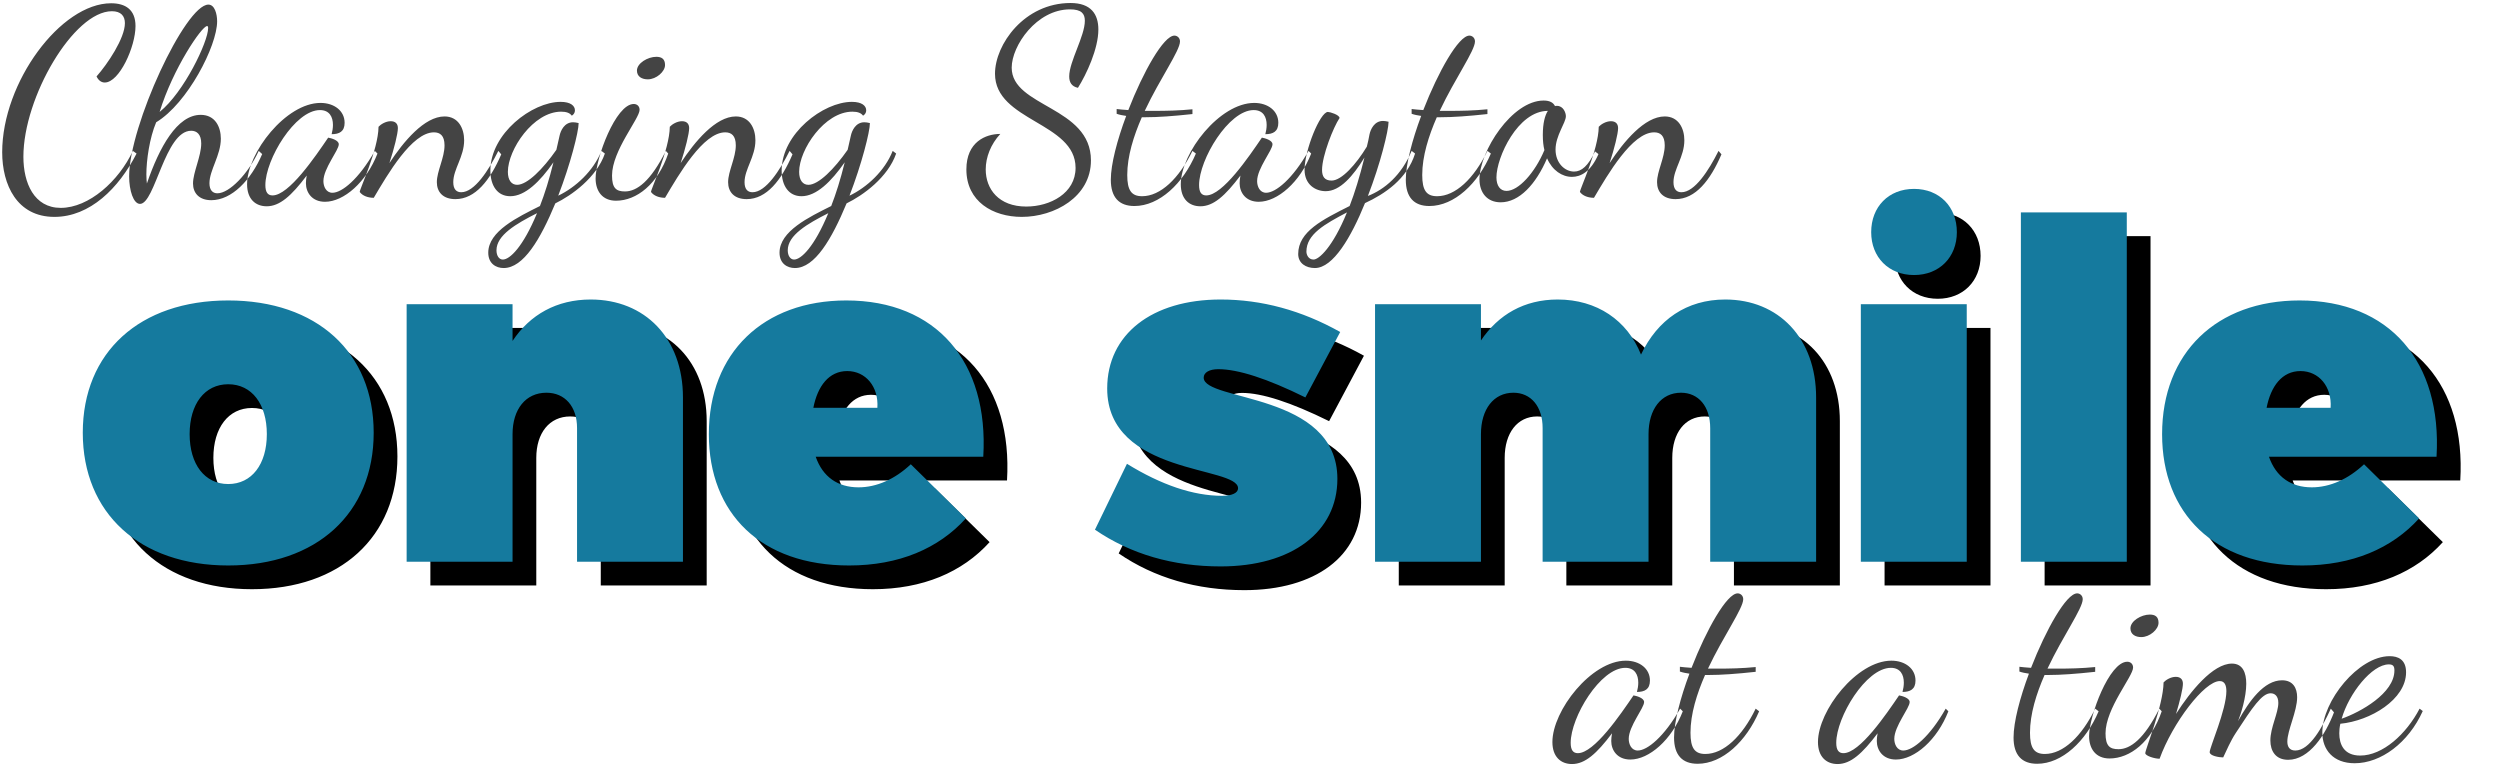<?xml version="1.0" encoding="UTF-8"?>
<svg width="632px" height="194px" viewBox="0 0 632 194" version="1.1" xmlns="http://www.w3.org/2000/svg" xmlns:xlink="http://www.w3.org/1999/xlink">
    <!-- Generator: Sketch 44.1 (41455) - http://www.bohemiancoding.com/sketch -->
    <title>Group 5</title>
    <desc>Created with Sketch.</desc>
    <defs>
        <path d="M57.697,75.955 C80.069,75.955 94.468,89.045 94.468,109.394 C94.468,129.743 80.069,142.952 57.697,142.952 C35.325,142.952 20.926,129.743 20.926,109.394 C20.926,89.045 35.325,75.955 57.697,75.955 Z M57.697,97.137 C51.747,97.137 47.939,102.135 47.939,109.751 C47.939,117.367 51.747,122.365 57.697,122.365 C63.647,122.365 67.455,117.367 67.455,109.751 C67.455,102.135 63.647,97.137 57.697,97.137 Z M149.327,75.717 C140.759,75.717 133.976,79.525 129.573,86.189 L129.573,76.907 L102.798,76.907 L102.798,142 L129.573,142 L129.573,109.751 C129.573,103.444 132.905,99.279 138.141,99.279 C142.782,99.279 145.876,102.73 145.876,108.204 L145.876,142 L172.651,142 L172.651,100.469 C172.651,85.475 163.012,75.717 149.327,75.717 Z M213.944,75.955 C236.673,75.955 250.001,91.425 248.573,115.463 L206.209,115.463 C207.994,120.58 211.802,123.198 217.038,123.198 C221.56,123.198 226.201,121.175 230.247,117.367 L244.17,131.052 C237.268,138.668 227.272,142.952 214.658,142.952 C192.405,142.952 179.196,129.862 179.196,109.751 C179.196,89.164 193,75.955 213.944,75.955 Z M221.798,103.087 C222.155,97.732 218.823,93.805 214.182,93.805 C209.541,93.805 206.685,97.613 205.614,103.087 L221.798,103.087 Z M329.998,100.469 L338.804,83.928 C329.046,78.454 318.931,75.717 308.578,75.717 C291.204,75.717 279.899,84.523 279.899,98.208 C279.899,120.223 312.981,117.724 312.981,123.436 C312.981,124.626 311.434,125.34 308.935,125.34 C301.676,125.34 293.584,122.603 284.897,117.248 L276.805,133.908 C285.849,140.096 296.559,143.19 308.578,143.19 C326.547,143.19 338.09,134.503 338.09,121.056 C338.09,99.16 304.294,101.54 304.294,95.471 C304.294,94.162 305.722,93.329 307.983,93.329 C312.981,93.329 320.359,95.709 329.998,100.469 Z M436.146,75.717 C426.388,75.717 419.01,80.834 414.845,89.64 C411.394,80.953 403.659,75.717 393.782,75.717 C385.333,75.717 378.788,79.525 374.385,86.07 L374.385,76.907 L347.61,76.907 L347.61,142 L374.385,142 L374.385,109.751 C374.385,103.444 377.598,99.279 382.596,99.279 C386.999,99.279 389.974,102.73 389.974,108.204 L389.974,142 L416.749,142 L416.749,109.751 C416.749,103.444 419.962,99.279 424.96,99.279 C429.363,99.279 432.338,102.73 432.338,108.204 L432.338,142 L459.113,142 L459.113,100.469 C459.113,85.475 449.593,75.717 436.146,75.717 Z M483.865,47.752 C477.439,47.752 473.036,52.274 473.036,58.7 C473.036,65.007 477.439,69.529 483.865,69.529 C490.291,69.529 494.694,65.007 494.694,58.7 C494.694,52.274 490.291,47.752 483.865,47.752 Z M470.418,76.907 L470.418,142 L497.193,142 L497.193,76.907 L470.418,76.907 Z M510.878,53.702 L510.878,142 L537.653,142 L537.653,53.702 L510.878,53.702 Z M581.326,75.955 C604.055,75.955 617.383,91.425 615.955,115.463 L573.591,115.463 C575.376,120.58 579.184,123.198 584.42,123.198 C588.942,123.198 593.583,121.175 597.629,117.367 L611.552,131.052 C604.65,138.668 594.654,142.952 582.04,142.952 C559.787,142.952 546.578,129.862 546.578,109.751 C546.578,89.164 560.382,75.955 581.326,75.955 Z M589.18,103.087 C589.537,97.732 586.205,93.805 581.564,93.805 C576.923,93.805 574.067,97.613 572.996,103.087 L589.18,103.087 Z" id="path-1"></path>
        <filter x="-2.0%" y="-12.6%" width="106.0%" height="137.7%" filterUnits="objectBoundingBox" id="filter-2">
            <feOffset dx="6" dy="6" in="SourceAlpha" result="shadowOffsetOuter1"></feOffset>
            <feGaussianBlur stdDeviation="5" in="shadowOffsetOuter1" result="shadowBlurOuter1"></feGaussianBlur>
            <feColorMatrix values="0 0 0 0 1   0 0 0 0 1   0 0 0 0 1  0 0 0 0.5 0" type="matrix" in="shadowBlurOuter1"></feColorMatrix>
        </filter>
    </defs>
    <g id="Page-1" stroke="none" stroke-width="1" fill="none" fill-rule="evenodd">
        <g id="Desktop-HD" transform="translate(-80, -237)">
            <g id="slide1" transform="translate(-2, 97)">
                <g id="Group-13">
                    <g id="Group-5" transform="translate(82, 140)">
                        <g id="one-smile">
                            <use fill="black" fill-opacity="1" filter="url(#filter-2)" xlink:href="#path-1"></use>
                            <use fill="#157A9E" fill-rule="evenodd" xlink:href="#path-1"></use>
                        </g>
                        <path d="M412.95,175.796 C413.753,175.93 415.63,176.466 415.63,177.471 C415.63,179.012 411.743,183.568 411.743,186.784 C411.743,188.124 412.413,189.732 414.022,189.732 C416.433,189.732 420.721,186.248 424.741,179.146 L425.411,179.816 C422.598,187.052 416.902,192.01 412.146,192.01 C408.863,192.01 407.322,189.665 407.322,187.32 C407.322,186.784 407.389,186.114 407.522,185.377 C403.637,190.536 400.688,193.149 397.406,193.149 C394.591,193.149 392.447,191.34 392.447,187.588 C392.447,179.615 402.296,167.019 411.007,167.019 C414.49,167.019 417.103,169.029 417.103,172.044 C417.103,174.255 415.764,174.925 413.82,174.925 C414.022,174.188 414.156,173.317 414.156,172.58 C414.156,170.57 413.284,168.828 410.873,168.828 C404.575,168.828 397.07,181.29 397.07,187.789 C397.07,189.598 397.673,190.402 398.88,190.402 C403.034,190.402 409.666,180.62 412.95,175.796 Z M443.837,168.627 L443.837,169.833 C438.945,170.369 435.06,170.637 432.045,170.637 L431.039,170.637 C428.962,175.394 427.354,180.486 427.354,185.243 C427.354,189.129 428.426,190.603 431.106,190.603 C435.729,190.603 440.42,186.181 443.837,179.146 L444.707,179.816 C441.491,187.387 435.462,193.082 429.163,193.082 C425.277,193.082 423.2,190.871 423.2,186.449 C423.2,182.496 424.808,176.399 427.087,170.302 C426.216,170.168 425.411,170.034 424.675,169.766 L424.675,168.56 C425.344,168.627 426.349,168.761 427.623,168.828 C431.375,159.18 436.534,150.001 439.281,150.001 C439.95,150.001 440.688,150.537 440.688,151.475 C440.688,153.82 435.663,160.788 431.776,169.029 L434.255,169.029 C437.204,169.029 440.486,168.962 443.837,168.627 Z M480.084,175.796 C476.8,180.62 470.168,190.402 466.014,190.402 C464.808,190.402 464.204,189.598 464.204,187.789 C464.204,181.29 471.709,168.828 478.007,168.828 C480.418,168.828 481.289,170.57 481.289,172.58 C481.289,173.317 481.156,174.188 480.954,174.925 C482.897,174.925 484.238,174.255 484.238,172.044 C484.238,169.029 481.625,167.019 478.14,167.019 C469.43,167.019 459.582,179.615 459.582,187.588 C459.582,191.34 461.726,193.149 464.539,193.149 C467.822,193.149 470.771,190.536 474.656,185.377 C474.522,186.114 474.455,186.784 474.455,187.32 C474.455,189.665 475.997,192.01 479.279,192.01 C484.036,192.01 489.731,187.052 492.546,179.816 L491.875,179.146 C487.856,186.248 483.567,189.732 481.156,189.732 C479.548,189.732 478.877,188.124 478.877,186.784 C478.877,183.568 482.764,179.012 482.764,177.471 C482.764,176.466 480.887,175.93 480.084,175.796 Z M529.663,168.627 L529.663,169.833 C524.773,170.369 520.886,170.637 517.871,170.637 L516.866,170.637 C514.789,175.394 513.182,180.486 513.182,185.243 C513.182,189.129 514.254,190.603 516.933,190.603 C521.557,190.603 526.246,186.181 529.663,179.146 L530.534,179.816 C527.318,187.387 521.288,193.082 514.99,193.082 C511.104,193.082 509.027,190.871 509.027,186.449 C509.027,182.496 510.635,176.399 512.913,170.302 C512.043,170.168 511.238,170.034 510.502,169.766 L510.502,168.56 C511.171,168.627 512.177,168.761 513.449,168.828 C517.202,159.18 522.361,150.001 525.107,150.001 C525.778,150.001 526.514,150.537 526.514,151.475 C526.514,153.82 521.49,160.788 517.604,169.029 L520.082,169.029 C523.03,169.029 526.313,168.962 529.663,168.627 Z M537.77,167.287 C538.574,167.287 539.245,167.823 539.245,168.761 C539.245,170.972 532.277,179.079 532.277,185.377 C532.277,188.593 533.348,189.397 535.559,189.397 C538.574,189.397 542.058,186.784 545.878,179.146 L546.481,179.816 C543.867,187.521 538.508,191.742 533.282,191.742 C529.798,191.742 528.122,189.263 528.122,186.114 C528.122,181.022 533.215,167.287 537.77,167.287 Z M541.322,161.056 C543.466,161.056 545.677,159.113 545.677,157.438 C545.677,155.897 544.806,155.361 543.466,155.361 C541.322,155.361 538.574,156.969 538.574,158.845 C538.574,160.386 539.847,161.056 541.322,161.056 Z M562.024,191.474 C560.952,191.474 558.607,191.072 558.607,190.134 C558.607,188.928 562.828,179.414 562.828,174.724 C562.828,173.183 562.36,172.178 561.154,172.178 C557.268,172.178 549.227,182.764 545.944,191.809 C544.672,191.809 542.327,191.072 542.327,190.402 C542.327,189.397 546.883,178.409 546.949,172.513 C547.486,171.91 548.759,171.106 550.032,171.106 C551.237,171.106 551.841,171.776 551.841,172.848 C551.841,174.054 551.104,177.136 550.098,180.486 C553.716,174.791 559.412,167.756 564.236,167.756 C566.982,167.756 567.854,170.101 567.854,172.848 C567.854,176.265 566.514,180.486 565.777,182.295 C568.591,177.203 572.342,171.977 576.899,171.977 C579.712,171.977 580.717,173.987 580.717,176.265 C580.717,179.816 578.239,184.64 578.239,187.454 C578.239,188.66 578.707,189.732 580.249,189.732 C583.933,189.732 587.149,183.702 589.226,179.146 L590.03,180.084 C587.886,185.712 583.799,192.077 578.439,192.077 C575.29,192.077 573.951,189.866 573.951,187.186 C573.951,183.903 575.961,180.285 575.961,177.672 C575.961,175.93 575.023,175.26 574.018,175.26 C571.807,175.26 569.394,178.878 565.24,185.243 C563.833,187.387 562.895,189.665 562.024,191.474 Z M608.255,169.967 C608.255,176.801 599.277,182.228 591.639,182.965 C591.438,183.836 591.37,184.707 591.37,185.377 C591.37,188.124 592.51,191.005 596.663,191.005 C602.359,191.005 608.322,185.578 611.672,179.146 L612.476,179.749 C608.857,187.789 601.889,192.948 595.256,192.948 C589.83,192.948 587.082,189.531 587.082,185.176 C587.082,177.203 596.194,165.88 604.101,165.88 C606.178,165.88 608.255,166.684 608.255,169.967 Z M603.899,167.957 C599.611,167.957 593.783,175.327 591.973,181.692 C596.731,180.017 605.307,175.26 605.307,169.498 C605.307,168.493 605.038,167.957 603.899,167.957 Z" id="at-a-time" fill="#444444"></path>
                        <path d="M28.292,2.837 C18.644,2.837 5.914,24.545 5.914,39.62 C5.914,46.253 8.594,52.551 15.361,52.551 C22.463,52.551 30.034,45.784 33.585,38.146 L34.523,38.816 C30.034,47.593 22.731,54.829 13.753,54.829 C4.239,54.829 0.554,46.655 0.554,38.481 C0.554,20.793 15.361,0.827 28.091,0.827 C31.709,0.827 34.255,2.435 34.255,6.589 C34.255,11.815 30.168,20.86 26.483,20.86 C25.746,20.86 24.942,20.458 24.406,19.319 C27.153,16.237 31.575,9.671 31.575,5.852 C31.575,4.043 30.57,2.837 28.292,2.837 Z M48.794,46.387 C48.794,43.573 50.871,39.486 50.871,36.27 C50.871,33.925 49.732,33.054 48.325,33.054 C41.692,33.054 39.213,51.546 35.394,51.546 C33.719,51.546 32.647,48.129 32.647,44.578 C32.647,31.781 46.851,1.162 52.68,1.162 C54.288,1.162 54.891,3.574 54.891,5.383 C54.891,11.614 47.387,26.153 39.481,30.91 C37.806,34.863 37.002,40.491 37.002,44.109 C37.002,45.114 37.069,45.784 37.136,46.387 C40.285,37.208 44.774,29.034 50.737,29.034 C54.422,29.034 55.829,32.116 55.829,35.064 C55.829,39.218 52.948,43.037 52.948,46.32 C52.948,48.129 53.819,48.866 54.958,48.866 C57.973,48.866 62.73,43.975 65.41,38.146 L66.281,38.95 C63.467,45.516 58.576,50.608 53.417,50.608 C50.335,50.608 48.794,48.799 48.794,46.387 Z M52.345,6.589 C51.005,6.589 43.702,17.376 40.352,28.297 C46.516,23.339 52.613,10.542 52.613,7.125 C52.613,6.723 52.546,6.589 52.345,6.589 Z M82.964,34.796 C83.768,34.93 85.644,35.466 85.644,36.471 C85.644,38.012 81.758,42.568 81.758,45.784 C81.758,47.124 82.428,48.732 84.036,48.732 C86.448,48.732 90.736,45.248 94.756,38.146 L95.426,38.816 C92.612,46.052 86.917,51.01 82.16,51.01 C78.877,51.01 77.336,48.665 77.336,46.32 C77.336,45.784 77.403,45.114 77.537,44.377 C73.651,49.536 70.703,52.149 67.42,52.149 C64.606,52.149 62.462,50.34 62.462,46.588 C62.462,38.615 72.311,26.019 81.021,26.019 C84.505,26.019 87.118,28.029 87.118,31.044 C87.118,33.255 85.778,33.925 83.835,33.925 C84.036,33.188 84.17,32.317 84.17,31.58 C84.17,29.57 83.299,27.828 80.887,27.828 C74.589,27.828 67.085,40.29 67.085,46.789 C67.085,48.598 67.688,49.402 68.894,49.402 C73.048,49.402 79.681,39.62 82.964,34.796 Z M90.937,48.531 C90.937,47.727 95.627,37.878 95.694,32.049 C96.23,31.446 97.503,30.642 98.776,30.642 C99.982,30.642 100.585,31.312 100.585,32.384 C100.585,33.791 99.647,37.543 98.441,41.228 C101.992,35.801 107.285,29.436 112.377,29.436 C115.861,29.436 117.335,32.451 117.335,35.466 C117.335,39.62 114.588,42.769 114.588,46.052 C114.588,47.928 115.459,48.598 116.598,48.598 C119.948,48.598 123.499,43.104 125.978,38.146 L126.715,39.017 C123.901,45.583 120.149,50.34 115.124,50.34 C111.975,50.34 110.434,48.531 110.434,46.052 C110.434,43.305 112.377,39.888 112.377,36.739 C112.377,34.26 111.238,33.456 109.697,33.456 C104.136,33.456 97.972,44.109 94.488,50.005 C93.081,50.005 91.674,49.536 90.937,48.531 Z M144.537,29.235 C144.068,28.565 143.197,28.23 141.857,28.23 C134.822,28.23 128.39,37.811 128.39,43.439 C128.39,45.583 129.328,46.722 130.735,46.722 C133.281,46.722 137.234,42.769 140.651,37.878 L141.455,34.327 C141.723,33.054 142.661,30.91 144.872,30.91 C145.274,30.91 145.743,30.977 146.279,31.111 C146.279,33.322 144.202,41.496 141.12,49.469 C145.475,47.392 150.031,43.238 152.041,38.146 L152.912,38.816 C150.835,44.846 144.537,49.402 140.383,51.412 C136.631,60.457 132.343,67.76 127.318,67.76 C125.375,67.76 123.432,66.621 123.432,63.874 C123.432,58.447 130.869,54.896 136.497,52.082 C137.703,49 138.842,45.382 139.914,41.027 C136.497,45.918 132.745,49.603 128.993,49.603 C125.777,49.603 123.968,46.99 123.968,43.104 C123.968,33.791 134.487,25.751 141.723,25.751 C144.269,25.751 145.341,26.756 145.341,27.895 C145.341,28.699 144.738,29.168 144.537,29.235 Z M127.117,65.616 C128.859,65.616 132.209,62.467 135.76,53.891 C130.467,56.571 125.509,59.452 125.509,63.271 C125.509,64.678 126.179,65.616 127.117,65.616 Z M160.215,26.287 C161.019,26.287 161.689,26.823 161.689,27.761 C161.689,29.972 154.721,38.079 154.721,44.377 C154.721,47.593 155.793,48.397 158.004,48.397 C161.019,48.397 164.503,45.784 168.322,38.146 L168.925,38.816 C166.312,46.521 160.952,50.742 155.726,50.742 C152.242,50.742 150.567,48.263 150.567,45.114 C150.567,40.022 155.659,26.287 160.215,26.287 Z M163.766,20.056 C165.91,20.056 168.121,18.113 168.121,16.438 C168.121,14.897 167.25,14.361 165.91,14.361 C163.766,14.361 161.019,15.969 161.019,17.845 C161.019,19.386 162.292,20.056 163.766,20.056 Z M164.57,48.531 C164.57,47.727 169.26,37.878 169.327,32.049 C169.863,31.446 171.136,30.642 172.409,30.642 C173.615,30.642 174.218,31.312 174.218,32.384 C174.218,33.791 173.28,37.543 172.074,41.228 C175.625,35.801 180.918,29.436 186.01,29.436 C189.494,29.436 190.968,32.451 190.968,35.466 C190.968,39.62 188.221,42.769 188.221,46.052 C188.221,47.928 189.092,48.598 190.231,48.598 C193.581,48.598 197.132,43.104 199.611,38.146 L200.348,39.017 C197.534,45.583 193.782,50.34 188.757,50.34 C185.608,50.34 184.067,48.531 184.067,46.052 C184.067,43.305 186.01,39.888 186.01,36.739 C186.01,34.26 184.871,33.456 183.33,33.456 C177.769,33.456 171.605,44.109 168.121,50.005 C166.714,50.005 165.307,49.536 164.57,48.531 Z M218.17,29.235 C217.701,28.565 216.83,28.23 215.49,28.23 C208.455,28.23 202.023,37.811 202.023,43.439 C202.023,45.583 202.961,46.722 204.368,46.722 C206.914,46.722 210.867,42.769 214.284,37.878 L215.088,34.327 C215.356,33.054 216.294,30.91 218.505,30.91 C218.907,30.91 219.376,30.977 219.912,31.111 C219.912,33.322 217.835,41.496 214.753,49.469 C219.108,47.392 223.664,43.238 225.674,38.146 L226.545,38.816 C224.468,44.846 218.17,49.402 214.016,51.412 C210.264,60.457 205.976,67.76 200.951,67.76 C199.008,67.76 197.065,66.621 197.065,63.874 C197.065,58.447 204.502,54.896 210.13,52.082 C211.336,49 212.475,45.382 213.547,41.027 C210.13,45.918 206.378,49.603 202.626,49.603 C199.41,49.603 197.601,46.99 197.601,43.104 C197.601,33.791 208.12,25.751 215.356,25.751 C217.902,25.751 218.974,26.756 218.974,27.895 C218.974,28.699 218.371,29.168 218.17,29.235 Z M200.75,65.616 C202.492,65.616 205.842,62.467 209.393,53.891 C204.1,56.571 199.142,59.452 199.142,63.271 C199.142,64.678 199.812,65.616 200.75,65.616 Z M251.536,18.649 C251.536,30.642 271.904,30.91 271.904,42.434 C271.904,48.866 265.472,52.216 259.442,52.216 C252.474,52.216 249.191,47.794 249.191,42.836 C249.191,39.754 250.464,36.471 252.876,33.858 C249.191,33.858 244.3,35.868 244.3,42.836 C244.3,50.943 251,54.829 258.303,54.829 C266.544,54.829 275.79,49.804 275.79,40.558 C275.79,26.89 255.757,27.091 255.757,17.108 C255.757,11.547 262.055,2.368 270.497,2.368 C273.378,2.368 274.249,3.44 274.249,5.249 C274.249,9.135 270.296,15.567 270.296,19.319 C270.296,20.793 270.899,21.865 272.507,22.2 C274.651,18.783 277.666,12.351 277.666,7.46 C277.666,3.641 275.857,0.76 270.631,0.76 C258.973,0.76 251.536,11.212 251.536,18.649 Z M301.451,27.627 L301.451,28.833 C296.56,29.369 292.674,29.637 289.659,29.637 L288.654,29.637 C286.577,34.394 284.969,39.486 284.969,44.243 C284.969,48.129 286.041,49.603 288.721,49.603 C293.344,49.603 298.034,45.181 301.451,38.146 L302.322,38.816 C299.106,46.387 293.076,52.082 286.778,52.082 C282.892,52.082 280.815,49.871 280.815,45.449 C280.815,41.496 282.423,35.399 284.701,29.302 C283.83,29.168 283.026,29.034 282.289,28.766 L282.289,27.56 C282.959,27.627 283.964,27.761 285.237,27.828 C288.989,18.18 294.148,9.001 296.895,9.001 C297.565,9.001 298.302,9.537 298.302,10.475 C298.302,12.82 293.277,19.788 289.391,28.029 L291.87,28.029 C294.818,28.029 298.101,27.962 301.451,27.627 Z M319.005,34.796 C319.809,34.93 321.685,35.466 321.685,36.471 C321.685,38.012 317.799,42.568 317.799,45.784 C317.799,47.124 318.469,48.732 320.077,48.732 C322.489,48.732 326.777,45.248 330.797,38.146 L331.467,38.816 C328.653,46.052 322.958,51.01 318.201,51.01 C314.918,51.01 313.377,48.665 313.377,46.32 C313.377,45.784 313.444,45.114 313.578,44.377 C309.692,49.536 306.744,52.149 303.461,52.149 C300.647,52.149 298.503,50.34 298.503,46.588 C298.503,38.615 308.352,26.019 317.062,26.019 C320.546,26.019 323.159,28.029 323.159,31.044 C323.159,33.255 321.819,33.925 319.876,33.925 C320.077,33.188 320.211,32.317 320.211,31.58 C320.211,29.57 319.34,27.828 316.928,27.828 C310.63,27.828 303.126,40.29 303.126,46.789 C303.126,48.598 303.729,49.402 304.935,49.402 C309.089,49.402 315.722,39.62 319.005,34.796 Z M351.031,30.776 C351.031,32.987 348.954,41.429 345.805,49.536 C349.959,47.928 354.314,44.31 356.86,38.146 L357.731,38.816 C355.721,45.248 350.026,49.067 345.068,51.345 C341.584,59.921 337.028,67.76 332.405,67.76 C330.127,67.76 328.184,66.554 328.184,64.209 C328.184,58.514 334.415,55.499 341.182,52.082 C342.455,48.799 343.728,44.712 344.934,39.821 C342.053,44.511 338.77,48.33 335.152,48.33 C332.539,48.33 329.792,46.655 329.792,42.903 C329.792,37.945 333.745,28.297 335.688,28.297 C336.224,28.297 338.636,29.034 338.636,29.838 C337.095,32.116 334.214,39.352 334.214,42.97 C334.214,44.578 334.817,45.65 336.626,45.65 C339.172,45.65 342.857,41.496 345.537,37.074 C345.805,36.069 346.006,35.064 346.207,33.992 C346.475,32.719 347.413,30.575 349.624,30.575 C350.026,30.575 350.495,30.642 351.031,30.776 Z M332.07,65.616 C333.41,65.616 336.894,62.534 340.512,53.69 C334.951,56.638 330.261,59.184 330.261,63.606 C330.261,64.343 330.73,65.616 332.07,65.616 Z M376.022,27.627 L376.022,28.833 C371.131,29.369 367.245,29.637 364.23,29.637 L363.225,29.637 C361.148,34.394 359.54,39.486 359.54,44.243 C359.54,48.129 360.612,49.603 363.292,49.603 C367.915,49.603 372.605,45.181 376.022,38.146 L376.893,38.816 C373.677,46.387 367.647,52.082 361.349,52.082 C357.463,52.082 355.386,49.871 355.386,45.449 C355.386,41.496 356.994,35.399 359.272,29.302 C358.401,29.168 357.597,29.034 356.86,28.766 L356.86,27.56 C357.53,27.627 358.535,27.761 359.808,27.828 C363.56,18.18 368.719,9.001 371.466,9.001 C372.136,9.001 372.873,9.537 372.873,10.475 C372.873,12.82 367.848,19.788 363.962,28.029 L366.441,28.029 C369.389,28.029 372.672,27.962 376.022,27.627 Z M403.224,38.28 L404.095,38.95 C402.152,43.439 399.606,44.712 397.395,44.712 C394.916,44.712 392.437,43.104 391.097,40.022 C388.283,46.588 384.062,51.144 379.372,51.144 C375.955,51.144 374.012,48.732 374.012,45.315 C374.012,38.213 382.253,25.416 390.226,25.416 C391.901,25.416 392.705,26.019 393.107,26.823 C393.241,26.756 393.375,26.756 393.576,26.756 C395.251,26.756 395.854,28.565 395.854,29.369 C395.854,31.044 393.241,34.26 393.241,37.811 C393.241,41.228 395.586,43.372 397.931,43.372 C399.807,43.372 401.482,41.965 403.224,38.28 Z M380.846,48.263 C383.861,48.263 388.015,43.707 390.427,37.945 C390.159,36.873 390.025,35.667 390.025,34.126 C390.025,31.111 390.561,29.168 391.298,28.029 C383.727,28.029 378.3,39.754 378.3,44.846 C378.3,46.923 379.238,48.263 380.846,48.263 Z M399.405,48.531 C399.405,47.727 404.095,37.878 404.162,32.049 C404.698,31.446 405.971,30.642 407.244,30.642 C408.45,30.642 409.053,31.312 409.053,32.384 C409.053,33.791 408.115,37.543 406.909,41.228 C410.46,35.801 415.753,29.436 420.845,29.436 C424.329,29.436 425.803,32.451 425.803,35.466 C425.803,39.62 423.056,42.769 423.056,46.052 C423.056,47.928 423.927,48.598 425.066,48.598 C428.416,48.598 431.967,43.104 434.446,38.146 L435.183,39.017 C432.369,45.583 428.617,50.34 423.592,50.34 C420.443,50.34 418.902,48.531 418.902,46.052 C418.902,43.305 420.845,39.888 420.845,36.739 C420.845,34.26 419.706,33.456 418.165,33.456 C412.604,33.456 406.44,44.109 402.956,50.005 C401.549,50.005 400.142,49.536 399.405,48.531 Z" id="Changing-Stayton" fill="#444444"></path>
                    </g>
                </g>
            </g>
        </g>
    </g>
</svg>